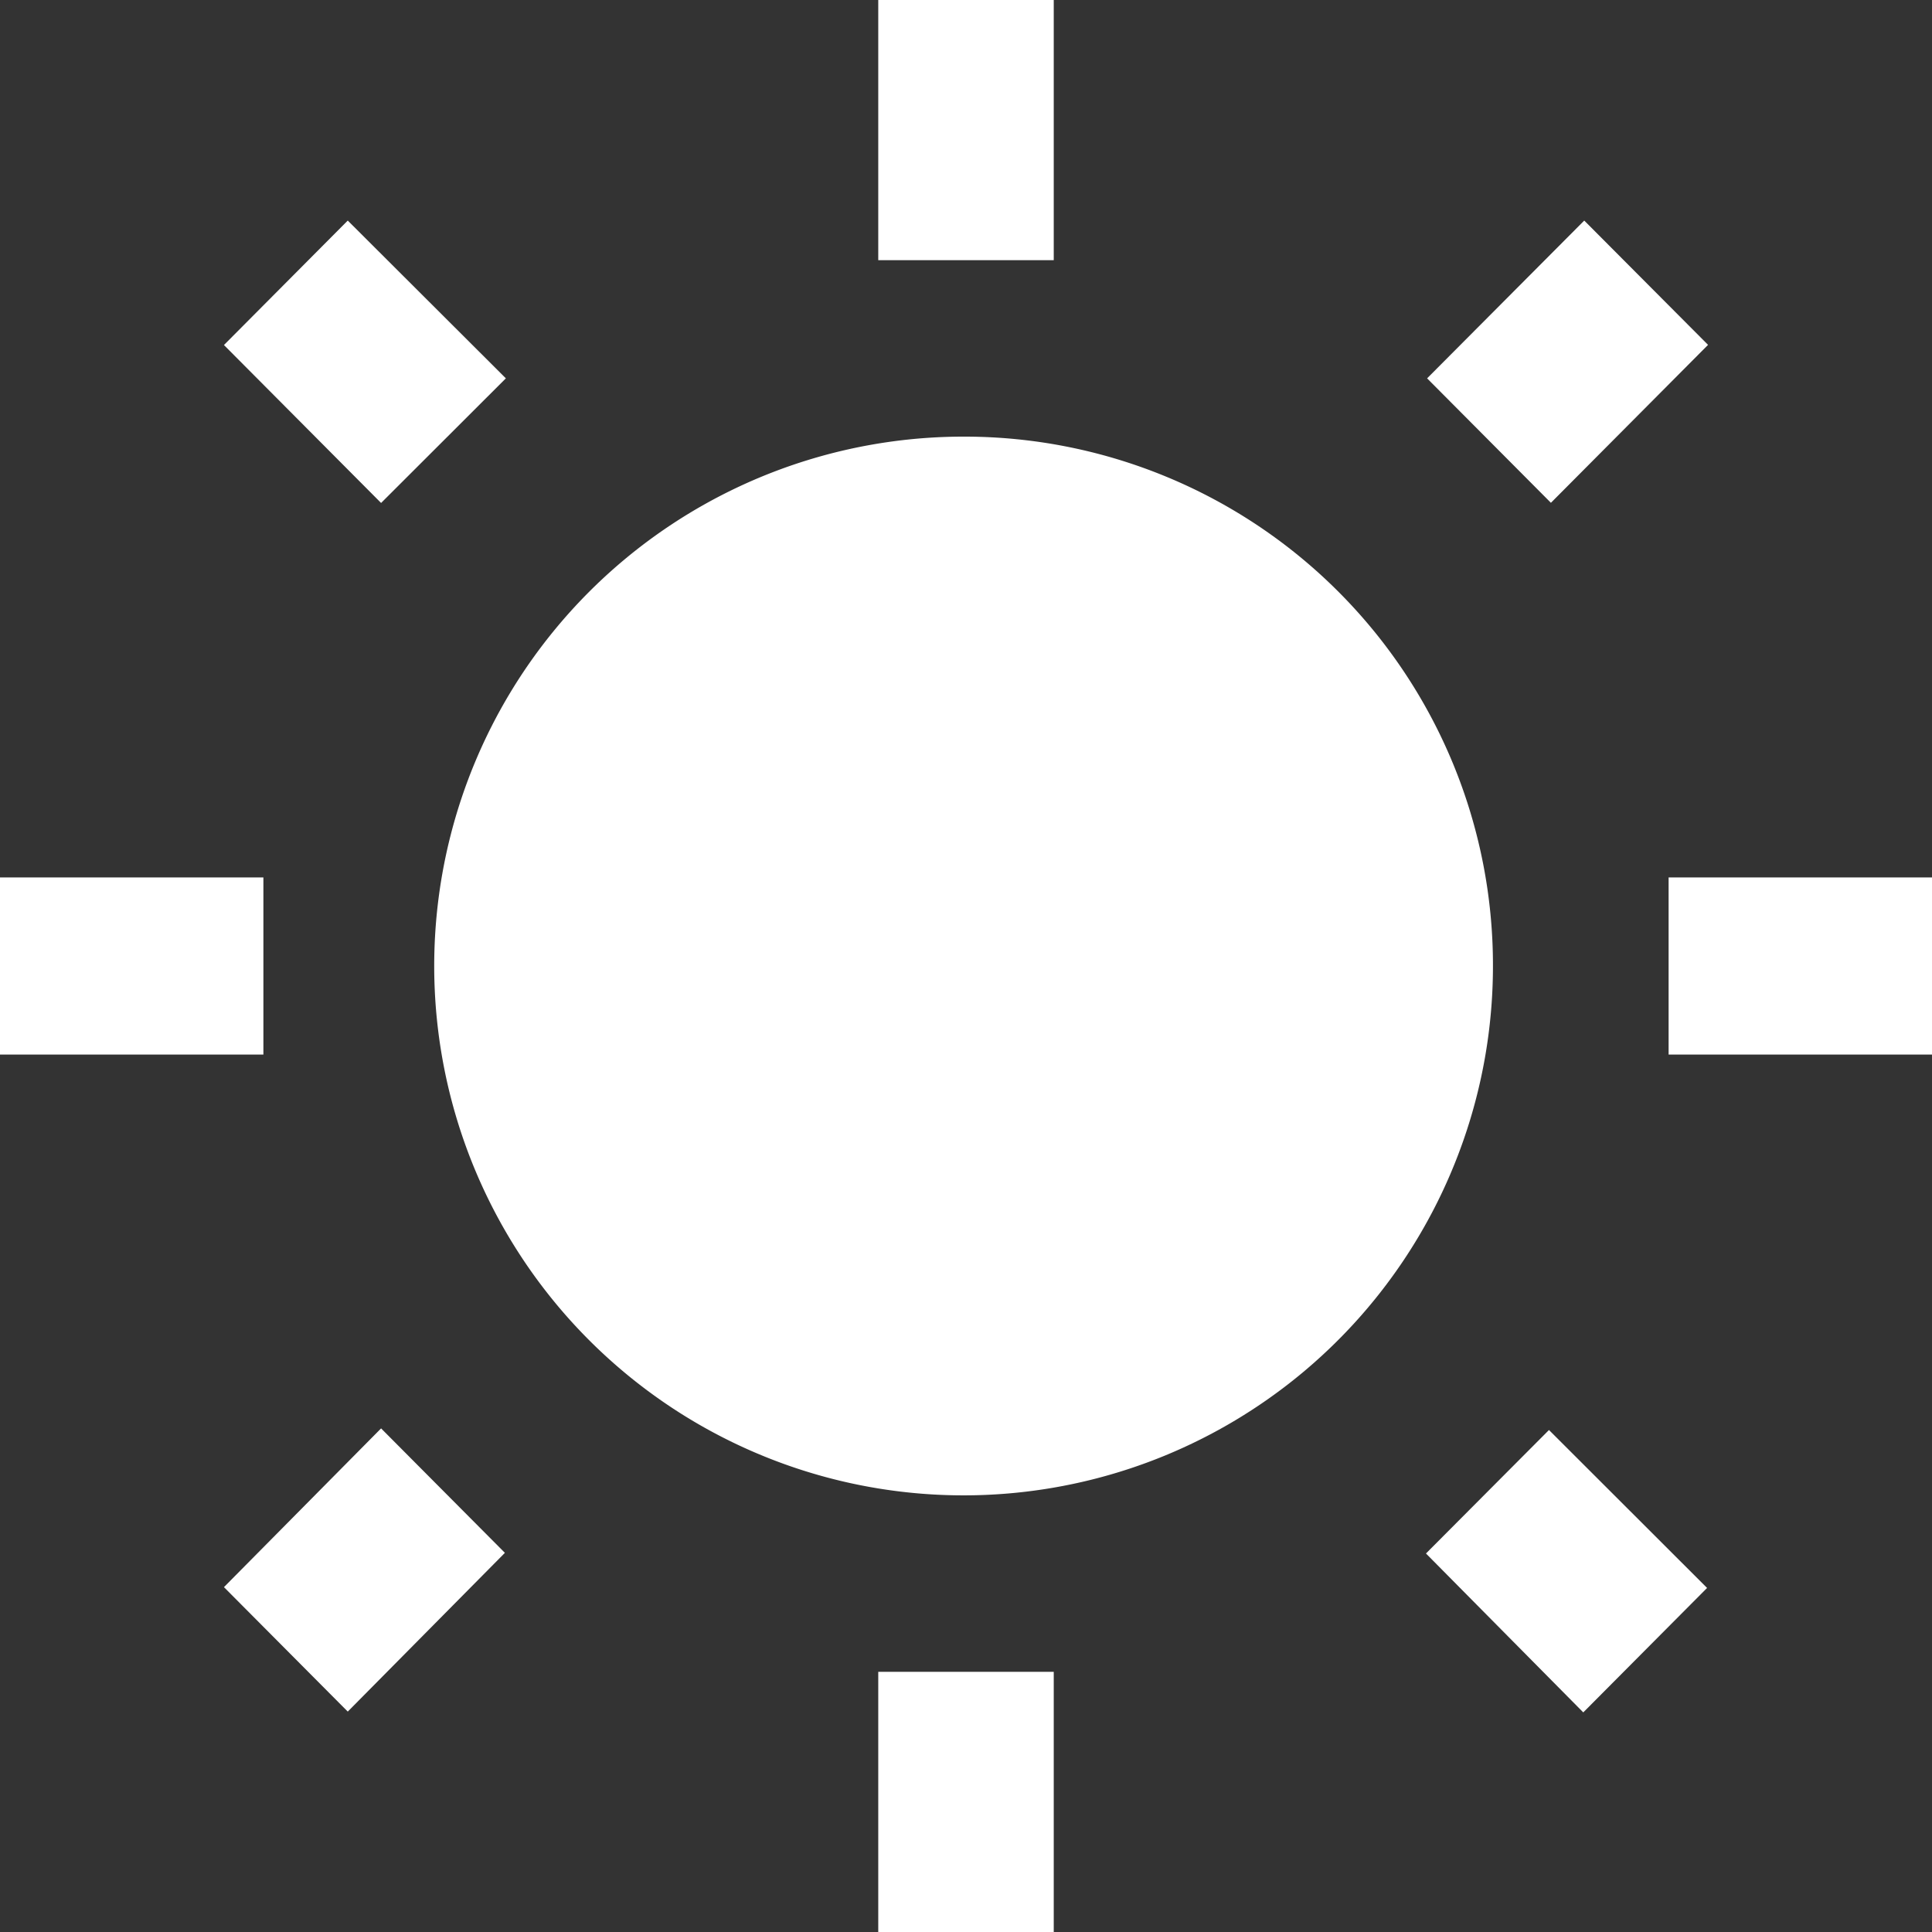 <svg xmlns="http://www.w3.org/2000/svg" width="12" height="12" viewBox="0 0 12 12">
  <rect x="0" y="0" width="12" height="12" fill="#333333" stroke="none"/>
  <path id="ic_wb_sunny_24px" d="M4.142,2.9,3.16,1.92l-.769.773.976.981ZM2.636,6H1V7.1H2.636ZM7.545.55H6.455V2.166H7.545V.55Zm4.064,2.142L10.84,1.92,9.864,2.9l.769.773ZM9.858,10.2l.976.986.769-.773-.982-.981-.764.767ZM11.364,6V7.1H13V6ZM7,3.262A3.288,3.288,0,1,0,10.273,6.55,3.283,3.283,0,0,0,7,3.262ZM6.455,12.55H7.545V10.934H6.455ZM2.391,10.408l.769.773.976-.986-.769-.773Z" transform="translate(-1 -0.55)" fill="#fff"/>
</svg>
